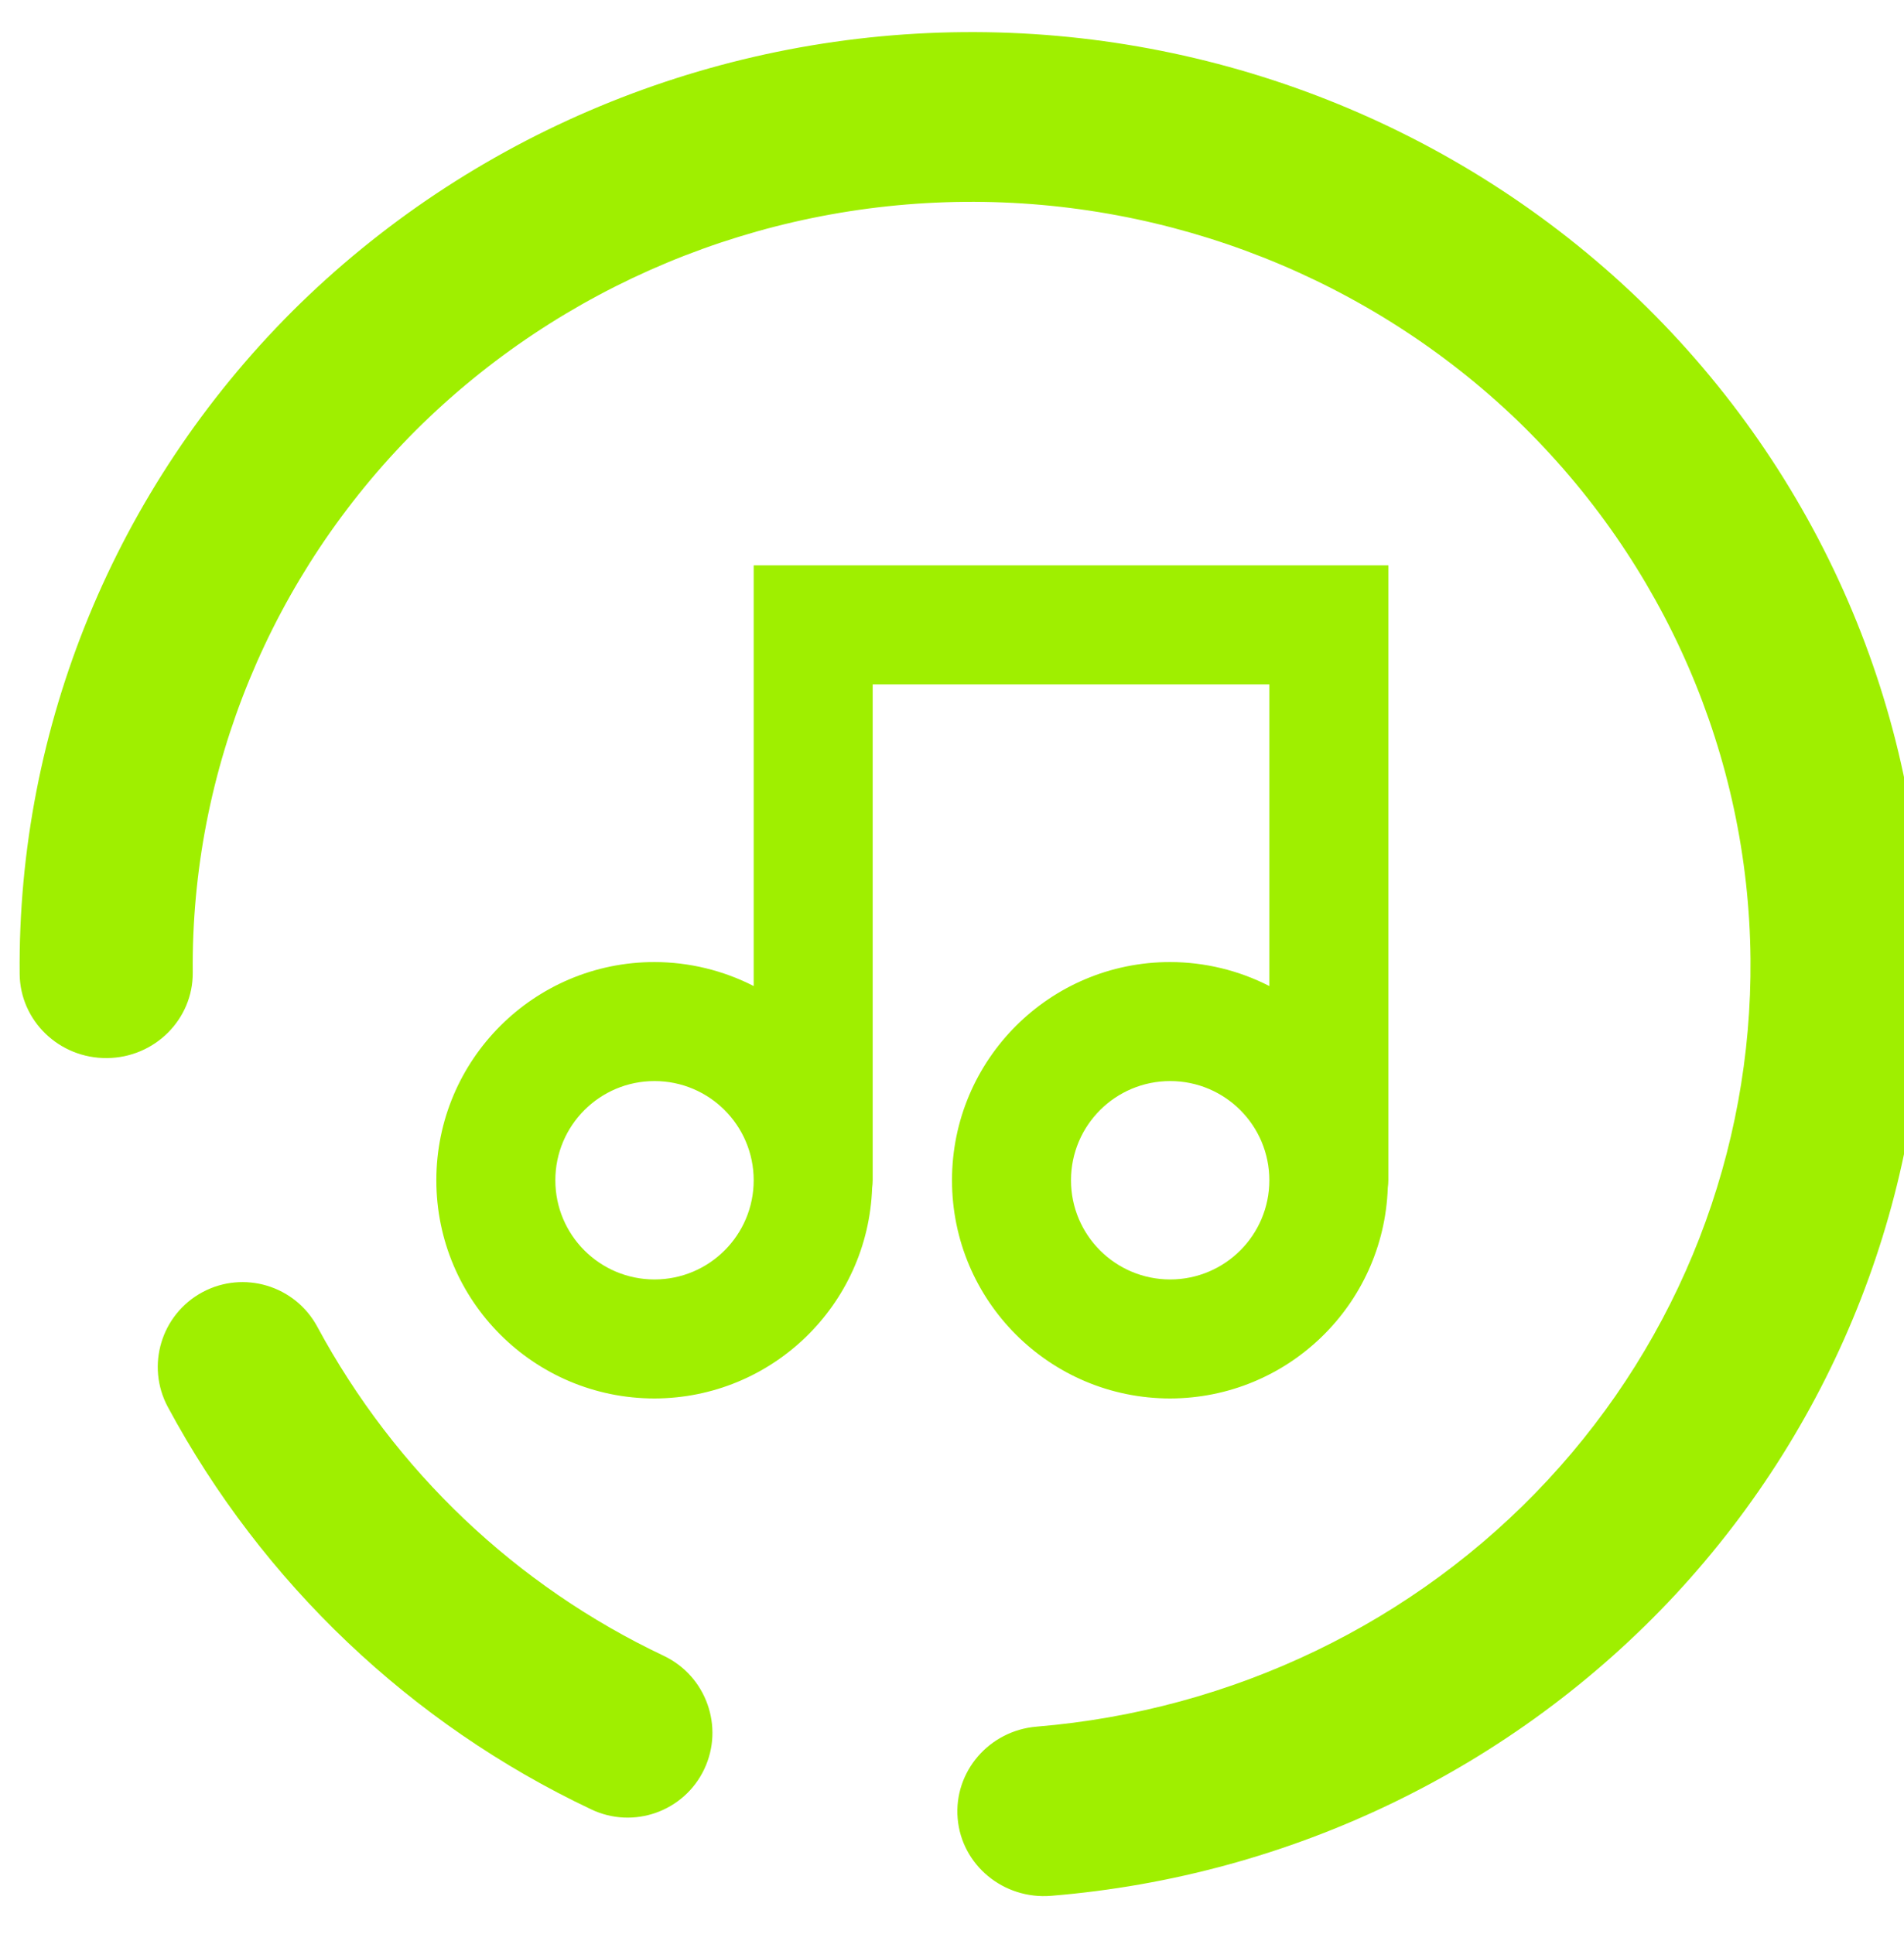 <svg width="64" height="65" viewBox="0 0 64 65" fill="none" xmlns="http://www.w3.org/2000/svg">
<g clip-path="url(#clip0_62_4488)">
<path fill-rule="evenodd" clip-rule="evenodd" d="M34.846 58.029C33.248 58.161 32.059 59.543 32.19 61.112C32.32 62.68 33.73 63.847 35.334 63.715C43.372 63.059 50.873 59.441 56.318 53.589C61.748 47.737 64.732 40.081 64.659 32.167C64.582 23.853 61.133 15.899 55.087 10.063C49.026 4.24 40.849 1.005 32.371 1.08C23.891 1.155 15.776 4.536 9.823 10.464C3.885 16.405 0.584 24.421 0.661 32.735C0.676 34.308 1.991 35.575 3.596 35.56C5.201 35.547 6.493 34.257 6.479 32.683C6.416 25.881 9.12 19.325 13.977 14.463C18.848 9.613 25.485 6.845 32.423 6.784C39.361 6.723 46.048 9.372 51.008 14.135C55.953 18.911 58.778 25.417 58.84 32.219C58.9 38.692 56.471 44.96 52.02 49.748C47.569 54.536 41.429 57.485 34.846 58.029ZM10.667 44.592C9.921 43.205 8.192 42.684 6.805 43.428C5.419 44.173 4.897 45.903 5.643 47.289C8.819 53.193 13.811 57.94 19.868 60.808C21.291 61.488 22.995 60.884 23.671 59.461C24.347 58.039 23.74 56.332 22.317 55.652C17.348 53.301 13.277 49.431 10.667 44.592ZM22 36.333C23.841 36.333 25.334 37.825 25.334 39.667C25.334 41.508 23.841 43 22 43C20.159 43 18.667 41.508 18.667 39.667C18.667 37.825 20.159 36.333 22 36.333ZM39.334 36.333C41.175 36.333 42.667 37.825 42.667 39.667C42.667 41.508 41.175 43 39.334 43C37.492 43 36 41.508 36 39.667C36 37.825 37.492 36.333 39.334 36.333ZM25.334 19V21V23V33.139C24.302 32.611 23.159 32.335 22 32.333C17.95 32.333 14.667 35.616 14.667 39.667C14.667 43.717 17.95 47 22 47C25.944 46.992 29.176 43.867 29.315 39.924C29.326 39.84 29.334 39.755 29.334 39.667V23H42.667V33.139C41.635 32.611 40.492 32.335 39.334 32.333C35.283 32.333 32 35.616 32 39.667C32 43.717 35.283 47 39.334 47C43.278 46.992 46.51 43.867 46.648 39.924C46.659 39.84 46.667 39.755 46.667 39.667V23V21V19H44.667H27.334H25.334Z" fill="#9FEF00"/>
</g>
<defs>
<clipPath id="clip0_62_4488">
<rect width="64" height="64" fill="white" transform="translate(0 0.333)"/>
</clipPath>
</defs>
</svg>
